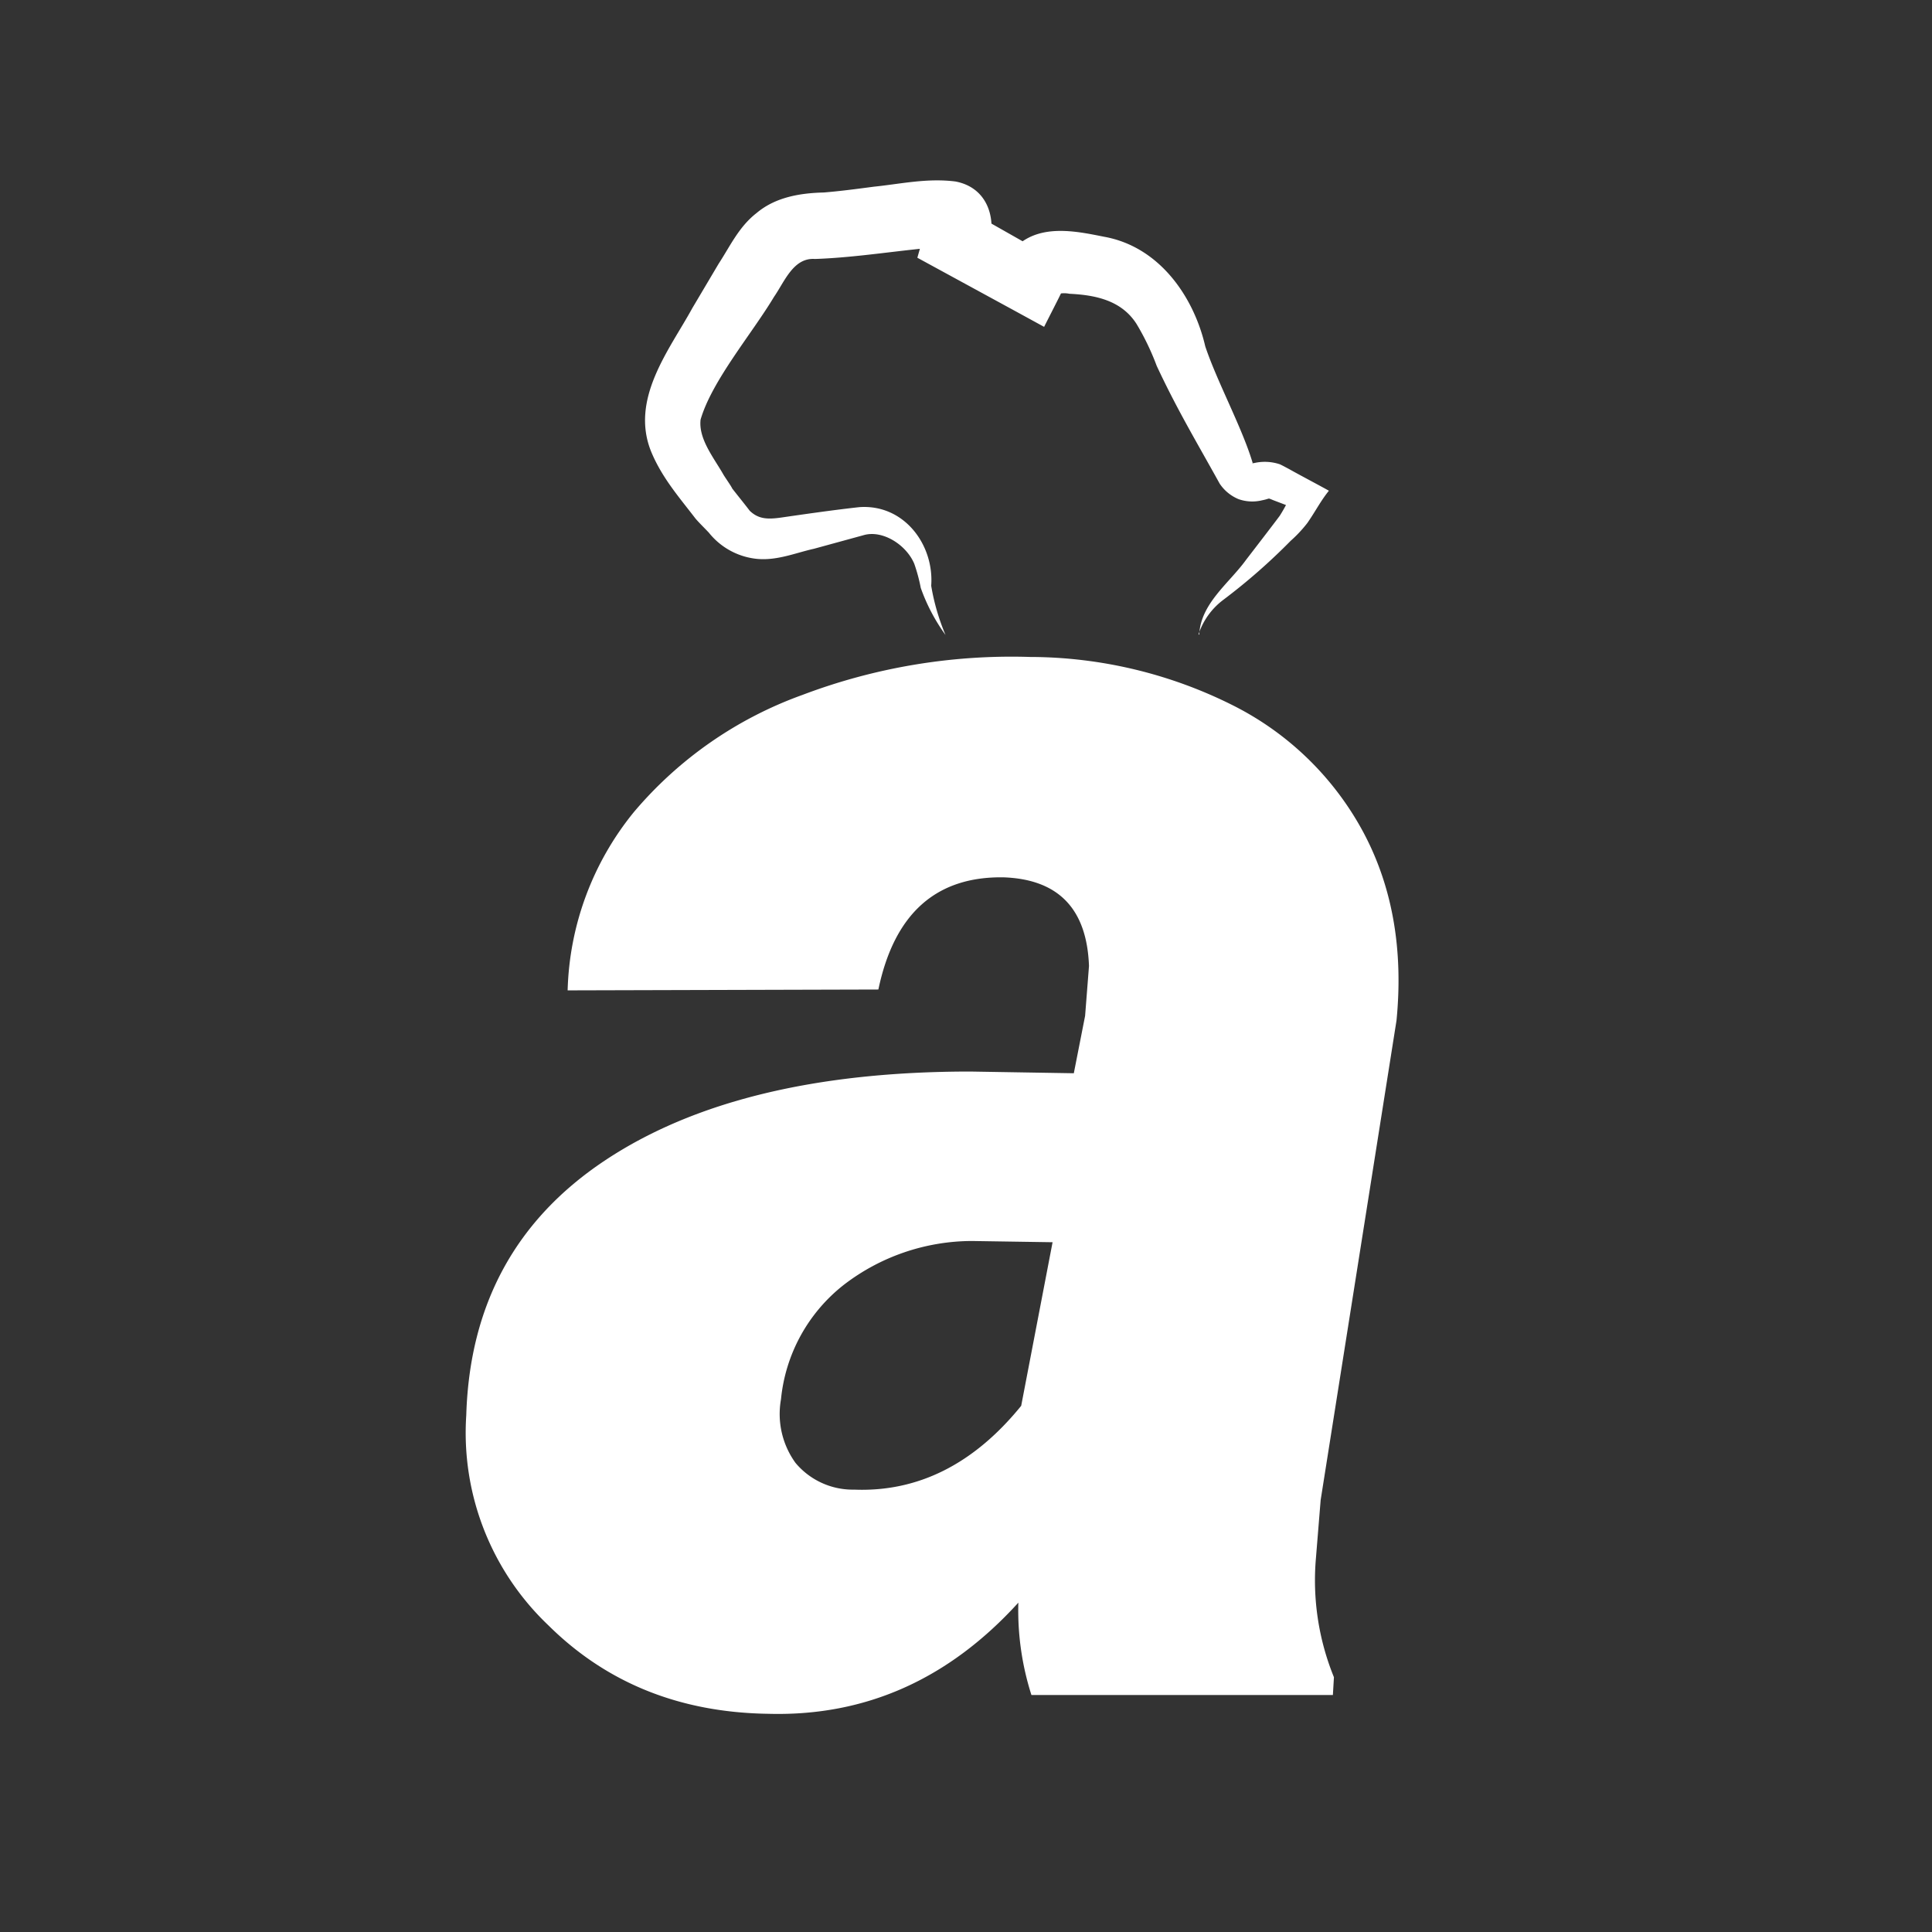 <?xml version="1.0" encoding="utf-8"?>
<svg id="Layer_1" data-name="Layer 1" xmlns="http://www.w3.org/2000/svg" viewBox="0 0 203.74 203.74">
  <rect x="0" y="0" width="203.74" height="203.74" fill="#333333" stroke="none"/>
  <defs>
    <style>.cls-1{fill:#1471b9;}.cls-2{fill:#f68c1f;}</style>
  </defs>
  <path class="cls-1" d="M139.27,158.19l8-50.58c.73-7.46-.43-14.08-3.48-19.81a31.8,31.8,0,0,0-13.76-13.41,47.89,47.89,0,0,0-21.4-5.11,62.22,62.22,0,0,0-24,4A41.79,41.79,0,0,0,66.86,85.62a31.07,31.07,0,0,0-7,18.82l32.77-.09q2.51-12,13.21-11.83c5.77.21,8.78,3.31,9,9.35l-.41,5.26-1.19,6.05L102.32,113q-24.43,0-38.53,9.38T49.17,149.25a28,28,0,0,0,8.66,22.15q9.22,9.14,23.23,9.33,15.3.41,26.33-11.72a29.36,29.36,0,0,0,1.38,9.74h31.79l.11-1.88a27.08,27.08,0,0,1-1.9-12.53Zm-31.58-9.94c-5,6.16-10.89,9.1-17.6,8.84a7.88,7.88,0,0,1-6.2-2.82,8.8,8.8,0,0,1-1.53-6.71A17.49,17.49,0,0,1,89,135.48a22.24,22.24,0,0,1,13.5-4.61L111,131Z" style="fill: rgb(255, 255, 255);"/>
  <path class="cls-2" d="M126.47,66.93c.13-3.28,3.16-5.43,4.94-7.9.51-.66,3.08-4,3.54-4.63a15.17,15.17,0,0,0,1.44-2.88l.72,2.31-2.46-.94c-1.21-.44-.48-.34-1.56-.13a4.35,4.35,0,0,1-2.47-.12,4.42,4.42,0,0,1-2-1.64c-2.4-4.34-4.47-7.77-6.64-12.42a26.78,26.78,0,0,0-2.12-4.41c-1.59-2.5-4.34-3.06-7.08-3.19a2.82,2.82,0,0,0-1.12,0,.86.86,0,0,0,.26-.13c.12-.15-1.8,3.57-1.81,3.62L107,32.77,96.74,27.18c.11-.39.89-3.1.91-3.43a2.45,2.45,0,0,0,.94,1.83,2.13,2.13,0,0,0,.88.44c-4.26.3-9,1.14-13.53,1.29-2.28-.16-3.2,2.39-4.32,4-2.3,3.85-6.55,8.84-7.74,12.94-.23,2,1.33,3.94,2.34,5.68.19.36.85,1.26,1,1.59.55.71,1.24,1.55,1.84,2.34.92.89,1.89.92,3.31.72,2.62-.38,5.62-.81,8.26-1.1,4.74-.33,7.89,4,7.57,8.29a23,23,0,0,0,1.51,5.19A19.51,19.51,0,0,1,97.1,62a17.85,17.85,0,0,0-.69-2.56c-.85-2-3.35-3.59-5.35-3l-5.22,1.43c-1.91.42-3.92,1.29-6.08,1.06a7.43,7.43,0,0,1-5-2.75c-.36-.39-1.07-1.08-1.42-1.5-1.74-2.27-3.51-4.28-4.65-7C66.38,42.08,70.63,36.85,73,32.51l2.78-4.69c1.2-1.83,2.13-3.9,4-5.35,2-1.69,4.62-2.11,7.09-2.17,1.71-.14,3.46-.37,5.27-.61,2.83-.29,5.63-.93,8.62-.55,3.59.68,4.46,4.28,3.36,7.26l-1.65-4,7.78,4.41-4.77,1.63a7.47,7.47,0,0,1,1.26-2c2.57-3,6.73-2.06,9.71-1.47,5.87,1.06,9.46,6.39,10.65,11.55,1.24,3.72,3.91,8.62,5,12.3-.11,0-.05.06.21,0a5,5,0,0,1,2.68.15l.34.17.62.33c.95.54,3.25,1.75,4.19,2.28-.88,1.09-1.39,2.13-2.27,3.4a13.73,13.73,0,0,1-1.76,1.88,63.8,63.8,0,0,1-7.11,6.23,7.45,7.45,0,0,0-2.61,3.64Z" style="fill: rgb(255, 255, 255);"/>
</svg>